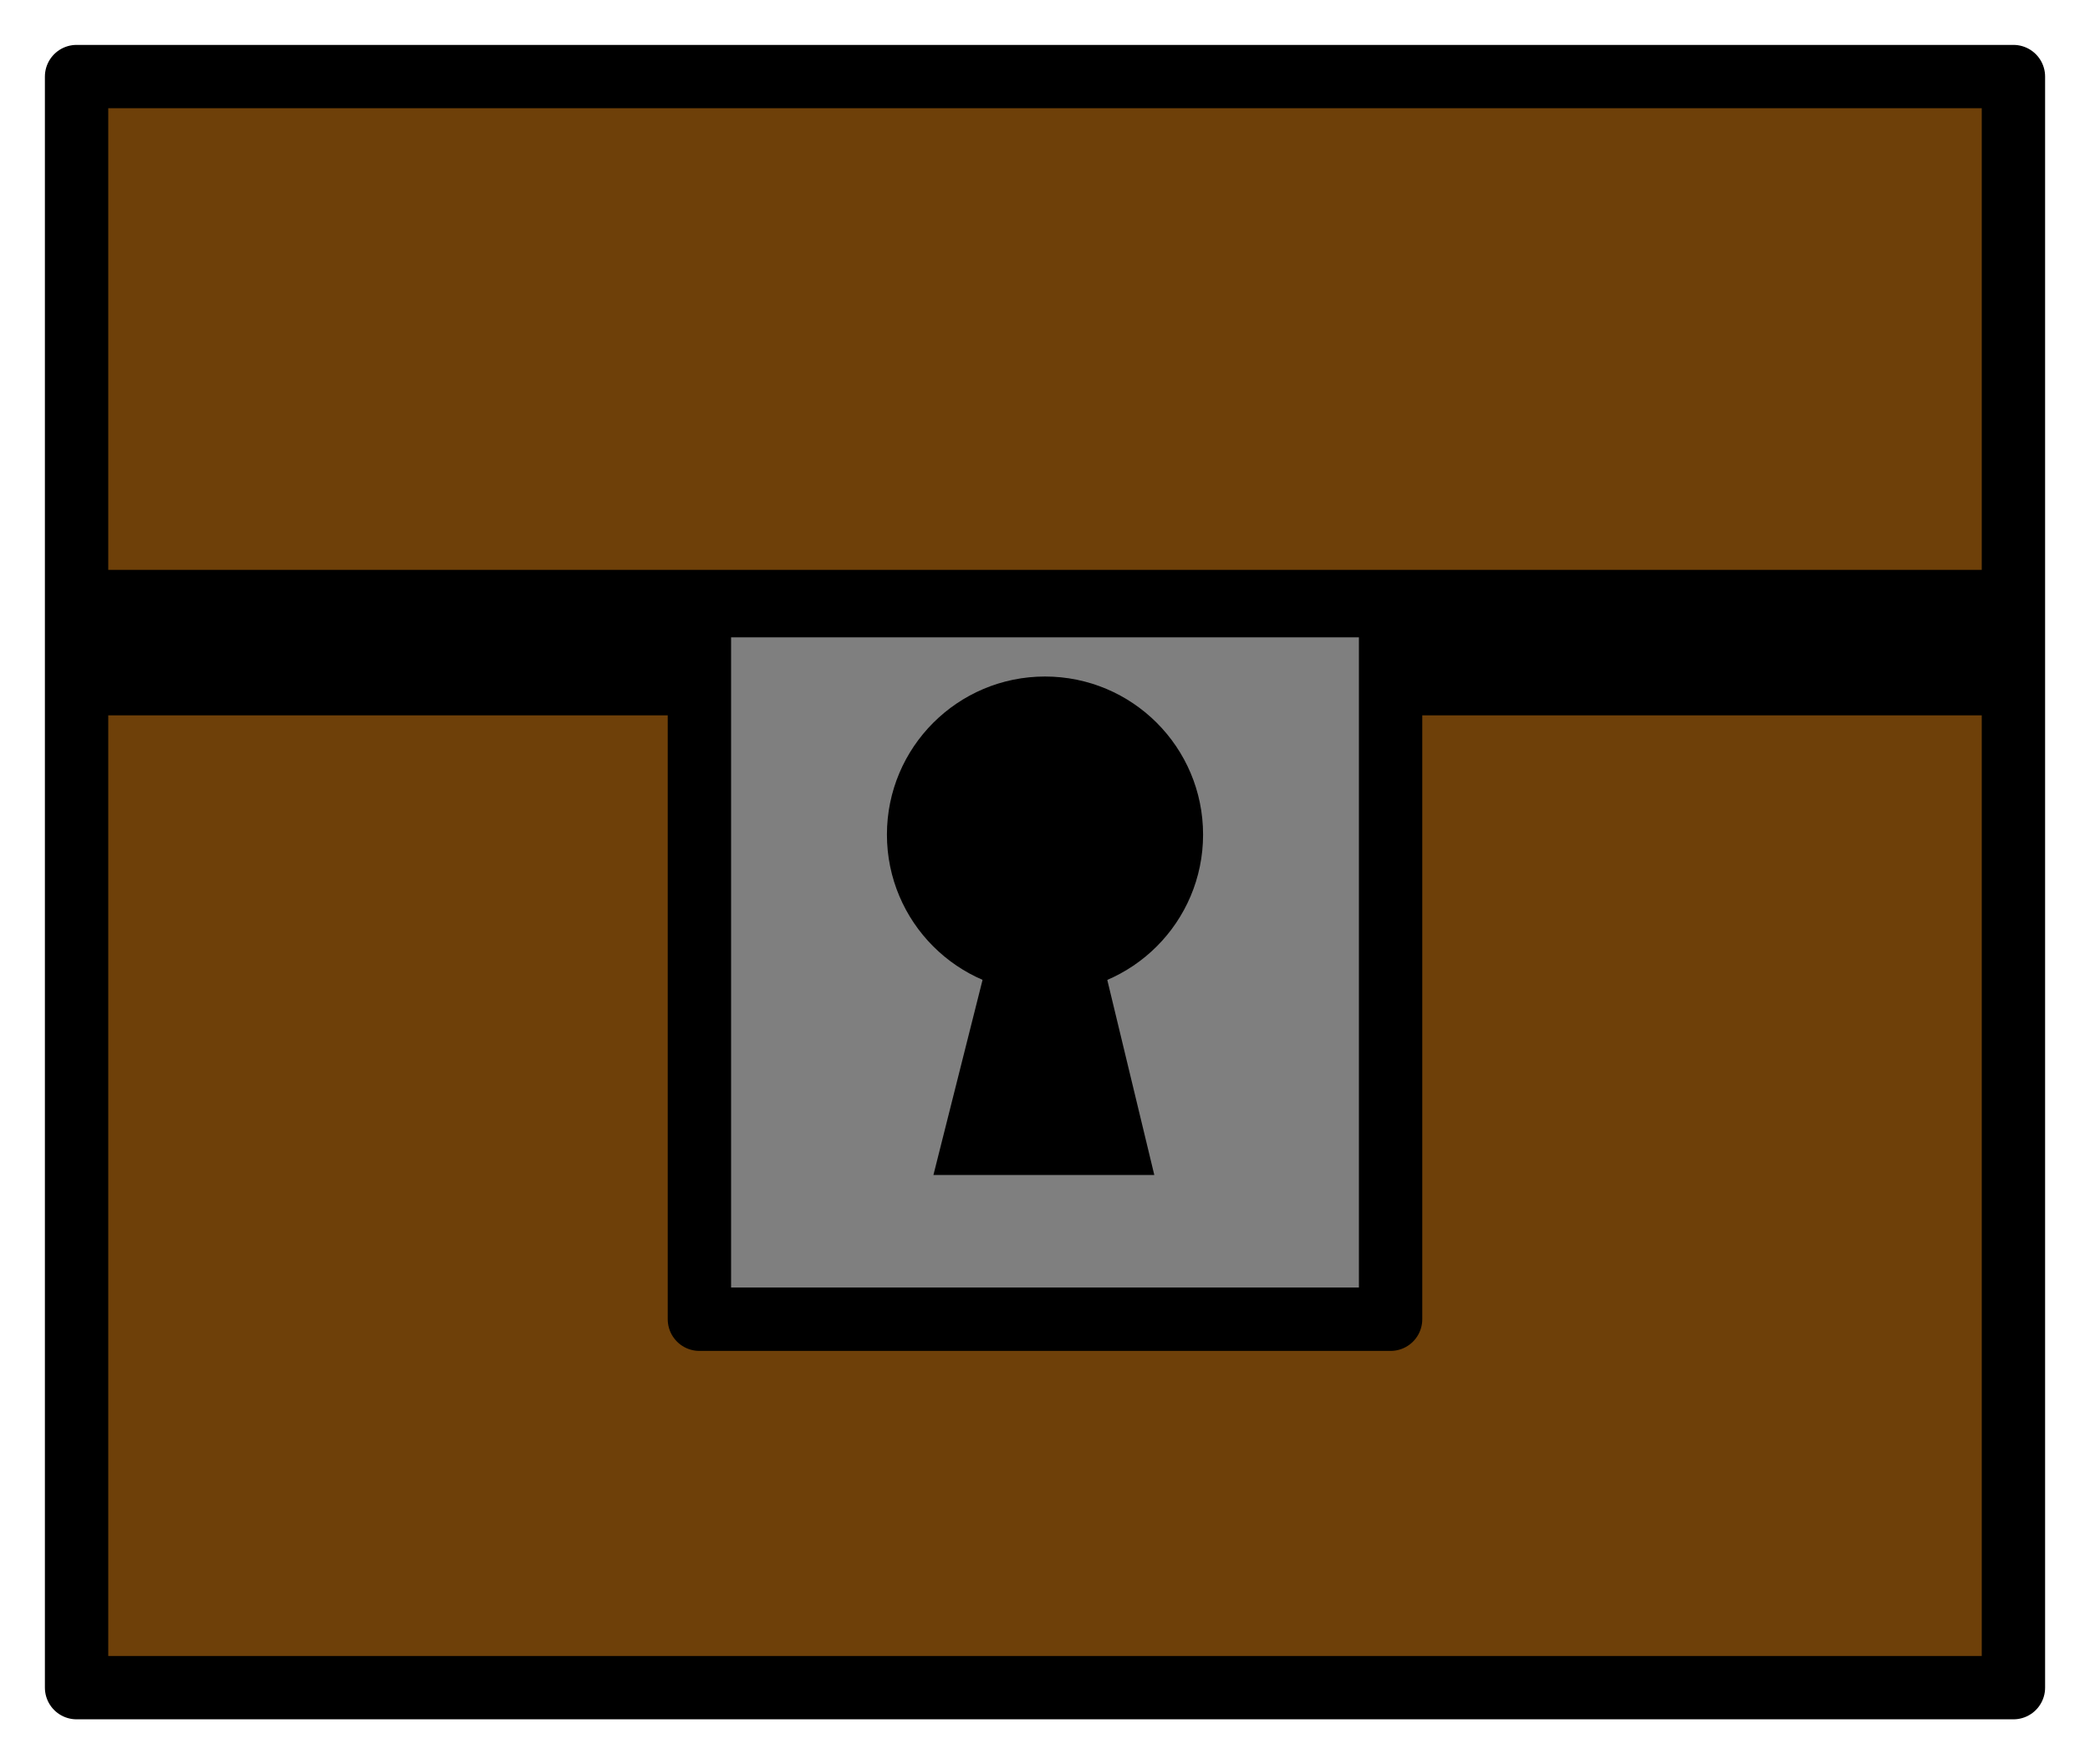 <?xml version="1.0" encoding="UTF-8" standalone="no"?>
<!-- Created with Inkscape (http://www.inkscape.org/) -->

<svg
   xmlns:osb="http://www.openswatchbook.org/uri/2009/osb"
   xmlns:dc="http://purl.org/dc/elements/1.1/"
   xmlns:cc="http://creativecommons.org/ns#"
   xmlns:rdf="http://www.w3.org/1999/02/22-rdf-syntax-ns#"
   xmlns:svg="http://www.w3.org/2000/svg"
   xmlns="http://www.w3.org/2000/svg"
   xmlns:sodipodi="http://sodipodi.sourceforge.net/DTD/sodipodi-0.dtd"
   xmlns:inkscape="http://www.inkscape.org/namespaces/inkscape"
   width="186.203mm"
   height="157.175mm"
   viewBox="0 0 659.775 556.918"
   id="svg5088"
   version="1.1"
   inkscape:version="0.91 r13725"
   sodipodi:docname="chest.svg">
  <defs
     id="defs5090">
    <linearGradient
       id="linearGradient7140"
       osb:paint="solid">
      <stop
         style="stop-color:#000000;stop-opacity:1;"
         offset="0"
         id="stop7142" />
    </linearGradient>
  </defs>
  <sodipodi:namedview
     id="base"
     pagecolor="#ffffff"
     bordercolor="#666666"
     borderopacity="1.0"
     inkscape:pageopacity="0.0"
     inkscape:pageshadow="2"
     inkscape:zoom="0.35"
     inkscape:cx="789.86484"
     inkscape:cy="303.51225"
     inkscape:document-units="px"
     inkscape:current-layer="layer1"
     showgrid="false"
     fit-margin-left="4"
     fit-margin-top="4"
     fit-margin-bottom="4"
     fit-margin-right="4"
     inkscape:window-width="1366"
     inkscape:window-height="727"
     inkscape:window-x="0"
     inkscape:window-y="41"
     inkscape:window-maximized="0" />
  <g
     inkscape:label="Vrstva 1"
     inkscape:groupmode="layer"
     id="layer1"
     transform="translate(-43.715,-85.332)">
    <rect
       style="opacity:1;fill:#6e4009;fill-opacity:1;fill-rule:nonzero;stroke:#000000;stroke-width:20;stroke-linejoin:round;stroke-miterlimit:4;stroke-dasharray:none;stroke-dashoffset:0;stroke-opacity:1"
       id="rect5636"
       width="611.429"
       height="508.571"
       x="67.888"
       y="109.505" />
    <rect
       style="opacity:1;fill:#000000;fill-opacity:1;fill-rule:nonzero;stroke:none;stroke-width:30;stroke-linejoin:round;stroke-miterlimit:4;stroke-dasharray:none;stroke-dashoffset:0;stroke-opacity:1"
       id="rect5636-4"
       width="611.429"
       height="45.922"
       x="67.888"
       y="265.224" />
    <rect
       style="opacity:1;fill:#7f7f7f;fill-opacity:1;fill-rule:nonzero;stroke:#000000;stroke-width:20;stroke-linejoin:round;stroke-miterlimit:4;stroke-dasharray:none;stroke-dashoffset:0;stroke-opacity:1"
       id="rect5674"
       width="218.193"
       height="225.264"
       x="264.506"
       y="276.514"
       ry="0" />
    <circle
       style="opacity:1;fill:#000000;fill-opacity:1;fill-rule:nonzero;stroke:#000000;stroke-width:20;stroke-linejoin:round;stroke-miterlimit:4;stroke-dasharray:none;stroke-dashoffset:0;stroke-opacity:1"
       id="path7176"
       cx="373.603"
       cy="348.791"
       r="39.901" />
    <path
       style="opacity:1;fill:#000000;fill-opacity:1;fill-rule:nonzero;stroke:none;stroke-width:20;stroke-linejoin:round;stroke-miterlimit:4;stroke-dasharray:none;stroke-dashoffset:0;stroke-opacity:1"
       d="m 355.167,389.58 36.871,0 16.071,66.67 -69.728,0 z"
       id="rect7178"
       inkscape:connector-curvature="0"
       sodipodi:nodetypes="ccccc" />
  </g>
</svg>
